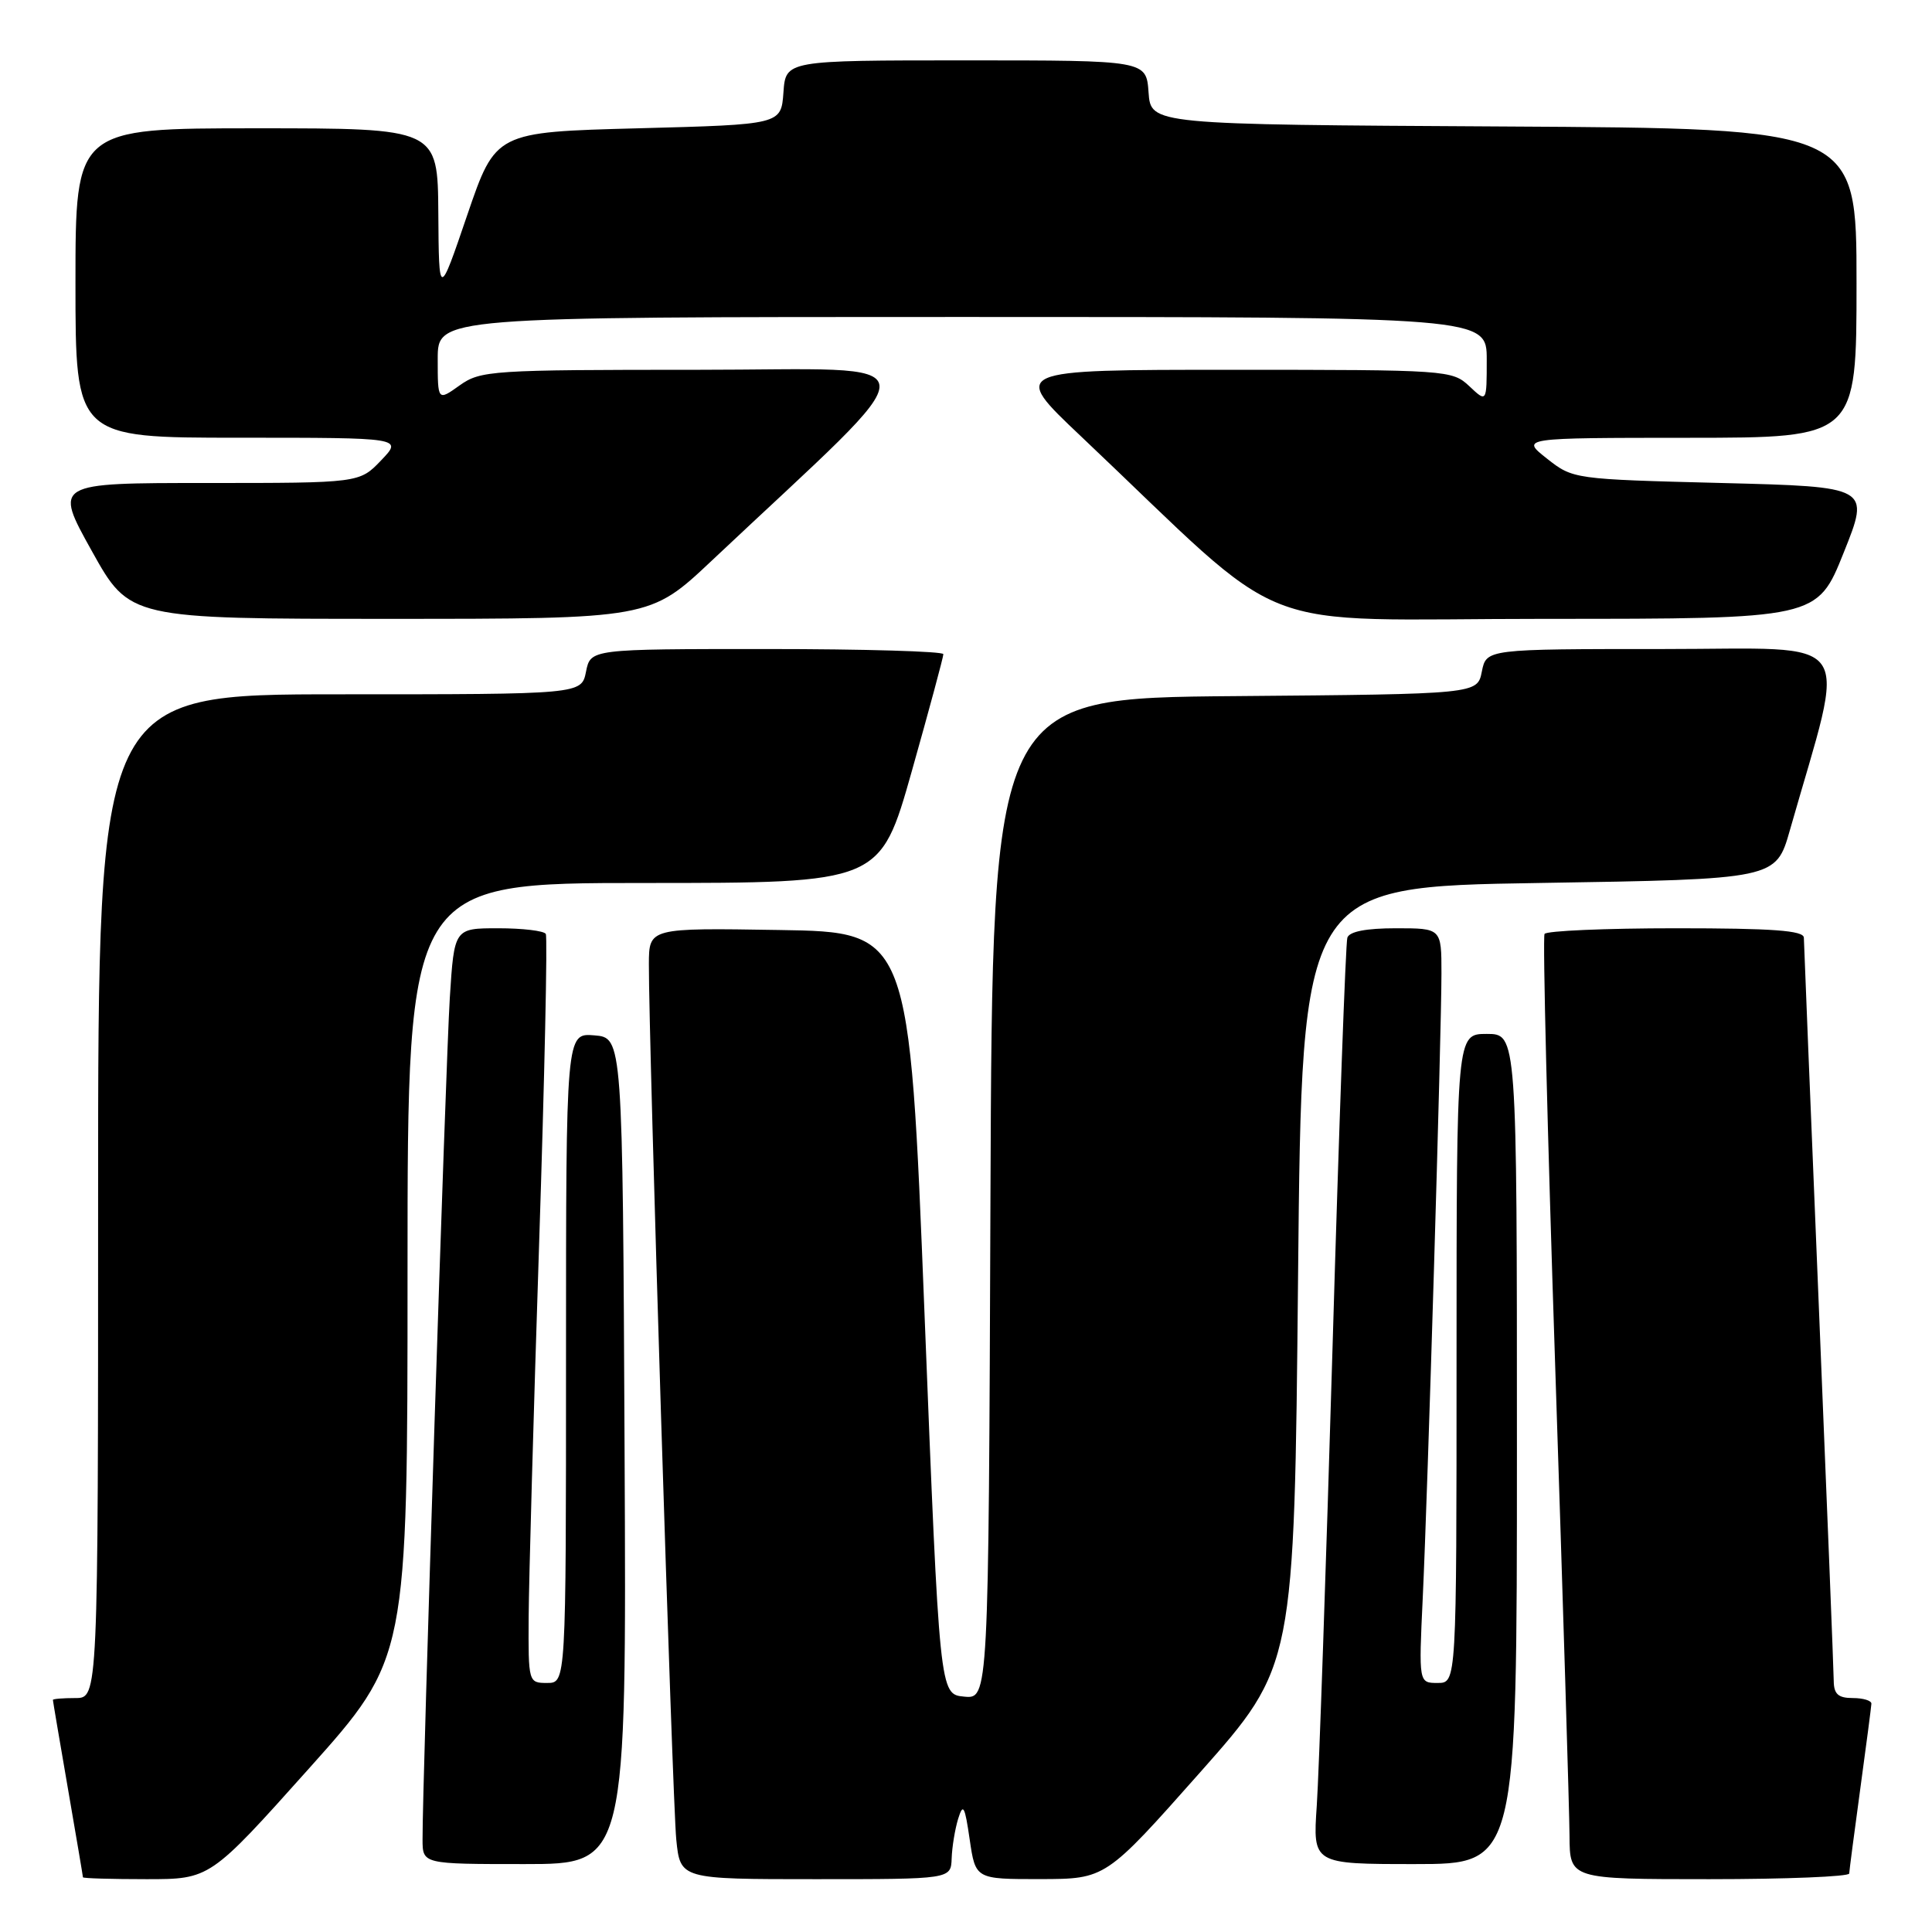 <?xml version="1.0" encoding="UTF-8" standalone="no"?>
<!DOCTYPE svg PUBLIC "-//W3C//DTD SVG 1.1//EN" "http://www.w3.org/Graphics/SVG/1.1/DTD/svg11.dtd" >
<svg xmlns="http://www.w3.org/2000/svg" xmlns:xlink="http://www.w3.org/1999/xlink" version="1.1" viewBox="0 0 256 256">
 <g >
 <path fill="currentColor"
d=" M 40.91 234.37 C 54.00 219.74 54.00 219.74 54.00 168.37 C 54.00 117.00 54.00 117.00 85.32 117.00 C 116.63 117.00 116.63 117.00 120.82 102.18 C 123.12 94.03 125.00 87.06 125.00 86.68 C 125.00 86.31 114.48 86.00 101.62 86.00 C 78.25 86.00 78.25 86.00 77.65 89.00 C 77.05 92.00 77.05 92.00 45.02 92.00 C 13.00 92.00 13.00 92.00 13.00 158.50 C 13.00 225.00 13.00 225.00 10.00 225.00 C 8.35 225.00 7.00 225.11 7.01 225.25 C 7.01 225.39 7.91 230.68 9.00 237.00 C 10.09 243.32 10.99 248.61 10.99 248.75 C 11.00 248.89 14.79 249.00 19.41 249.00 C 27.82 249.00 27.82 249.00 40.91 234.37 Z  M 126.10 246.25 C 126.15 244.74 126.54 242.38 126.96 241.00 C 127.62 238.87 127.84 239.28 128.49 243.75 C 129.26 249.00 129.26 249.00 137.88 248.99 C 146.50 248.97 146.50 248.97 159.00 234.87 C 171.50 220.77 171.50 220.77 172.00 169.14 C 172.50 117.50 172.50 117.50 203.91 117.00 C 235.32 116.50 235.32 116.50 237.17 110.00 C 244.72 83.52 246.45 86.00 220.41 86.00 C 196.95 86.00 196.95 86.00 196.35 88.99 C 195.76 91.97 195.76 91.97 163.63 92.24 C 131.50 92.50 131.50 92.50 131.24 158.81 C 130.99 225.13 130.99 225.13 127.74 224.81 C 124.50 224.50 124.50 224.50 122.50 174.00 C 120.50 123.50 120.50 123.50 103.25 123.23 C 86.00 122.95 86.00 122.95 85.98 127.73 C 85.94 137.61 89.10 238.72 89.61 243.75 C 90.14 249.00 90.14 249.00 108.07 249.00 C 126.00 249.00 126.00 249.00 126.10 246.25 Z  M 245.03 248.25 C 245.05 247.84 245.71 242.78 246.50 237.00 C 247.29 231.22 247.95 226.16 247.97 225.75 C 247.99 225.34 246.88 225.00 245.50 225.00 C 243.58 225.00 243.00 224.48 242.98 222.75 C 242.97 221.51 242.08 199.12 241.00 173.00 C 239.92 146.88 239.03 124.94 239.02 124.25 C 239.00 123.30 234.94 123.00 222.06 123.00 C 212.74 123.00 204.91 123.34 204.66 123.75 C 204.40 124.16 205.04 149.93 206.07 181.00 C 207.10 212.07 207.95 240.09 207.97 243.25 C 208.00 249.00 208.00 249.00 226.50 249.00 C 236.68 249.00 245.01 248.66 245.03 248.25 Z  M 82.76 192.25 C 82.50 137.50 82.50 137.50 78.75 137.19 C 75.00 136.88 75.00 136.88 75.00 179.94 C 75.00 223.00 75.00 223.00 72.50 223.00 C 70.02 223.00 70.00 222.93 70.05 214.25 C 70.08 209.44 70.70 187.28 71.43 165.00 C 72.16 142.72 72.56 124.16 72.32 123.75 C 72.08 123.34 69.25 123.00 66.03 123.00 C 60.19 123.00 60.19 123.00 59.60 132.25 C 59.06 140.89 55.95 236.60 55.99 243.75 C 56.00 247.00 56.00 247.00 69.51 247.00 C 83.02 247.00 83.02 247.00 82.76 192.25 Z  M 201.00 192.00 C 201.00 137.00 201.00 137.00 197.00 137.00 C 193.00 137.00 193.00 137.00 193.00 180.00 C 193.00 223.00 193.00 223.00 190.50 223.00 C 187.99 223.00 187.99 223.00 188.52 211.75 C 189.18 197.77 191.00 137.07 191.00 128.97 C 191.00 123.00 191.00 123.00 184.97 123.00 C 181.03 123.00 178.80 123.43 178.53 124.25 C 178.31 124.94 177.42 149.35 176.57 178.50 C 175.71 207.65 174.77 234.99 174.48 239.25 C 173.95 247.00 173.95 247.00 187.48 247.00 C 201.00 247.00 201.00 247.00 201.00 192.00 Z  M 94.31 74.29 C 124.15 46.19 124.36 49.00 92.44 49.00 C 65.10 49.00 63.68 49.09 60.90 51.07 C 58.00 53.14 58.00 53.14 58.00 47.57 C 58.00 42.00 58.00 42.00 127.50 42.00 C 197.00 42.00 197.00 42.00 197.00 47.67 C 197.00 53.35 197.00 53.35 194.69 51.17 C 192.42 49.04 191.78 49.00 163.15 49.00 C 133.92 49.00 133.92 49.00 143.21 57.79 C 171.81 84.86 164.54 82.00 204.83 82.00 C 240.79 82.00 240.79 82.00 244.29 73.25 C 247.80 64.50 247.80 64.50 228.12 64.00 C 208.53 63.50 208.43 63.49 204.97 60.76 C 201.50 58.02 201.50 58.02 223.75 58.01 C 246.00 58.00 246.00 58.00 246.00 37.51 C 246.00 17.02 246.00 17.02 199.25 16.76 C 152.50 16.50 152.50 16.50 152.19 12.25 C 151.89 8.00 151.89 8.00 128.00 8.00 C 104.11 8.00 104.11 8.00 103.81 12.25 C 103.50 16.50 103.50 16.50 84.58 17.00 C 65.67 17.50 65.67 17.50 61.91 28.50 C 58.16 39.50 58.16 39.50 58.08 28.25 C 58.00 17.00 58.00 17.00 34.00 17.00 C 10.00 17.00 10.00 17.00 10.00 37.50 C 10.00 58.00 10.00 58.00 31.69 58.00 C 53.37 58.00 53.37 58.00 50.50 61.00 C 47.63 64.00 47.63 64.00 27.39 64.00 C 7.15 64.00 7.15 64.00 12.16 73.00 C 17.17 82.00 17.17 82.00 51.65 82.00 C 86.13 82.00 86.13 82.00 94.31 74.29 Z "/>
</g>
</svg>